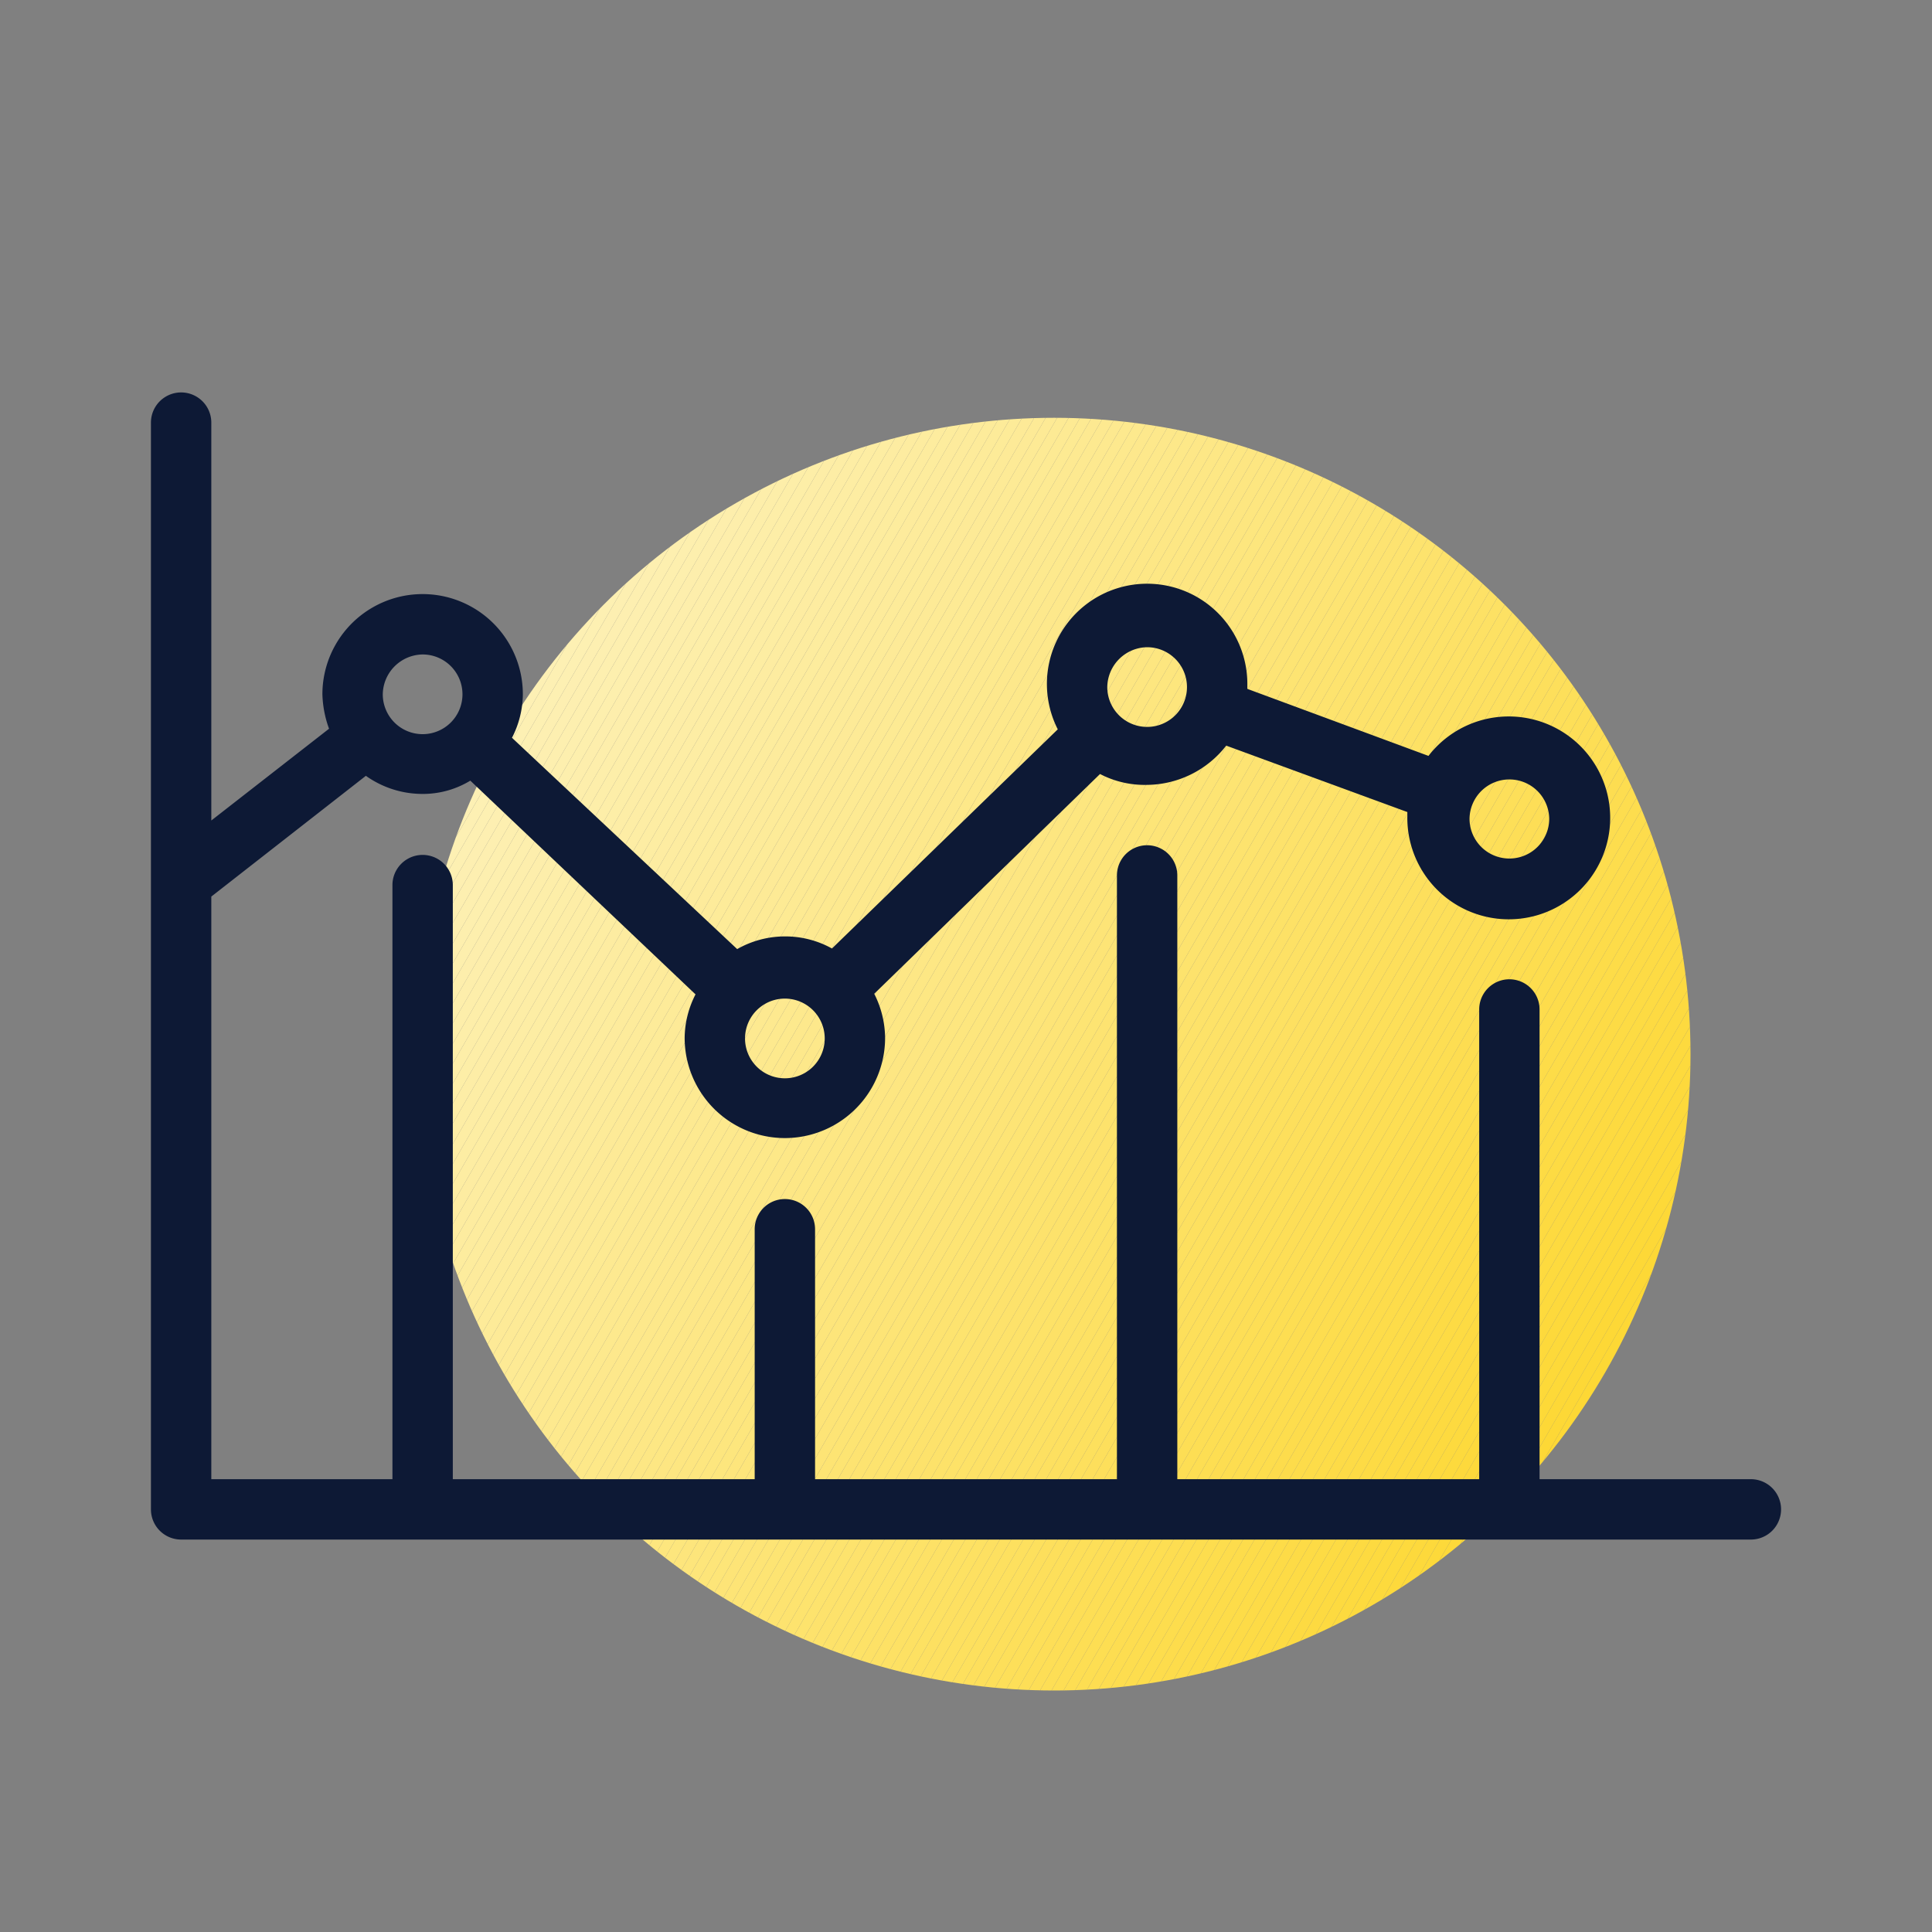 <svg xmlns="http://www.w3.org/2000/svg" viewBox="0 0 32 32"><rect x="0" y="0" width="32" height="32" fill="#808080" stroke="none"/><defs><clipPath id="a"><circle cx="17.46" cy="17.46" r="10.54" fill="none"/></clipPath></defs><g clip-path="url(#a)"><polygon fill="#fdd835" points="23.55 28.01 28.01 20.29 28.01 28.01 23.55 28.01"/><polygon fill="#fdd835" points="23.36 28.01 28.01 19.96 28.01 20.29 23.55 28.01 23.36 28.01"/><polygon fill="#fdd836" points="23.17 28.01 28.01 19.63 28.01 19.96 23.36 28.01 23.17 28.01"/><polygon fill="#fdd837" points="22.98 28.01 28.01 19.29 28.01 19.63 23.17 28.01 22.98 28.01"/><polygon fill="#fdd938" points="22.78 28.01 28.01 18.96 28.01 19.29 22.98 28.01 22.78 28.01"/><polygon fill="#fdd939" points="22.59 28.01 28.01 18.63 28.01 18.96 22.78 28.01 22.59 28.01"/><polygon fill="#fdd93a" points="22.4 28.01 28.01 18.3 28.01 18.63 22.59 28.01 22.4 28.01"/><polygon fill="#fdd93b" points="22.21 28.01 28.01 17.96 28.01 18.3 22.4 28.01 22.21 28.01"/><polygon fill="#fdd93c" points="22.02 28.01 28.01 17.63 28.01 17.96 22.21 28.01 22.02 28.01"/><polygon fill="#fdda3d" points="21.82 28.01 28.01 17.3 28.01 17.63 22.02 28.01 21.82 28.01"/><polygon fill="#fdda3e" points="21.63 28.01 28.01 16.97 28.01 17.3 21.82 28.01 21.63 28.01"/><polygon fill="#fdda3f" points="21.44 28.01 28.01 16.64 28.01 16.97 21.63 28.01 21.44 28.01"/><polygon fill="#fdda40" points="21.25 28.01 28.01 16.3 28.01 16.64 21.44 28.01 21.25 28.01"/><polygon fill="#fdda41" points="21.06 28.01 28.01 15.97 28.01 16.3 21.25 28.01 21.06 28.01"/><polygon fill="#fdda42" points="20.87 28.01 28.01 15.64 28.01 15.97 21.06 28.01 20.87 28.01"/><polygon fill="#fddb43" points="20.68 28.01 28.01 15.31 28.01 15.64 20.87 28.01 20.68 28.01"/><polygon fill="#fddb44" points="20.48 28.01 28.01 14.98 28.01 15.31 20.68 28.01 20.48 28.01"/><polygon fill="#fddb45" points="20.29 28.01 28.01 14.64 28.01 14.98 20.48 28.01 20.29 28.01"/><polygon fill="#fddb46" points="20.1 28.01 28.01 14.31 28.01 14.64 20.29 28.01 20.1 28.01"/><polygon fill="#fddb47" points="19.91 28.01 28.01 13.98 28.01 14.31 20.1 28.01 19.91 28.01"/><polygon fill="#fddc48" points="19.72 28.01 28.01 13.65 28.01 13.98 19.91 28.01 19.72 28.01"/><polygon fill="#fddc49" points="19.52 28.01 28.01 13.31 28.01 13.65 19.72 28.01 19.52 28.01"/><polygon fill="#fddc4a" points="19.33 28.01 28.01 12.98 28.01 13.31 19.52 28.01 19.33 28.01"/><polygon fill="#fddc4b" points="19.14 28.01 28.01 12.65 28.01 12.98 19.33 28.01 19.14 28.01"/><polygon fill="#fddc4c" points="18.95 28.01 28.01 12.32 28.01 12.65 19.14 28.01 18.95 28.01"/><polygon fill="#fddd4d" points="18.76 28.01 28.01 11.99 28.01 12.32 18.95 28.01 18.76 28.01"/><polygon fill="#fddd4e" points="18.57 28.01 28.01 11.65 28.01 11.99 18.76 28.01 18.57 28.01"/><polygon fill="#fddd4f" points="18.37 28.01 28.01 11.32 28.01 11.65 18.57 28.01 18.37 28.01"/><polygon fill="#fddd50" points="18.18 28.01 28.01 10.99 28.01 11.32 18.37 28.01 18.18 28.01"/><polygon fill="#fddd51" points="17.99 28.01 28.01 10.66 28.01 10.99 18.18 28.01 17.99 28.01"/><polygon fill="#fdde52" points="17.8 28.01 28.01 10.32 28.01 10.66 17.99 28.01 17.8 28.01"/><polygon fill="#fdde53" points="17.61 28.01 28.01 9.99 28.01 10.32 17.8 28.01 17.61 28.01"/><polygon fill="#fdde54" points="17.41 28.01 28.01 9.66 28.01 9.99 17.61 28.01 17.41 28.01"/><polygon fill="#fdde55" points="17.22 28.01 28.01 9.33 28.01 9.66 17.41 28.01 17.22 28.01"/><polygon fill="#fdde56" points="17.03 28.01 28.01 9 28.01 9.33 17.22 28.01 17.03 28.01"/><polygon fill="#fdde57" points="16.84 28.01 28.01 8.66 28.01 9 17.03 28.01 16.84 28.01"/><polygon fill="#fddf58" points="16.65 28.01 28.01 8.33 28.01 8.66 16.84 28.01 16.65 28.01"/><polygon fill="#fddf59" points="16.45 28.01 28.01 8 28.01 8.33 16.65 28.01 16.45 28.01"/><polygon fill="#fddf5a" points="16.26 28.01 28.01 7.67 28.01 8 16.45 28.01 16.26 28.01"/><polygon fill="#fddf5b" points="16.07 28.01 28.01 7.34 28.01 7.67 16.26 28.01 16.07 28.01"/><polygon fill="#fddf5c" points="15.88 28.01 27.86 7.25 28.01 7.33 28.01 7.34 16.07 28.01 15.88 28.01"/><polygon fill="#fde05d" points="15.69 28.01 27.72 7.17 27.86 7.25 15.88 28.01 15.69 28.01"/><polygon fill="#fde05e" points="15.5 28.01 27.58 7.08 27.72 7.17 15.69 28.01 15.5 28.01"/><polygon fill="#fde05f" points="15.3 28.01 27.43 7 27.58 7.08 15.5 28.01 15.3 28.01"/><polygon fill="#fde060" points="15.11 28.01 27.29 6.92 27.43 7 15.3 28.01 15.11 28.01"/><polygon fill="#fde061" points="14.92 28.01 27.1 6.92 27.29 6.92 27.29 6.92 15.11 28.01 14.92 28.01"/><polygon fill="#fde162" points="14.73 28.01 26.91 6.92 27.1 6.92 14.92 28.01 14.73 28.01"/><polygon fill="#fde163" points="14.54 28.01 26.71 6.92 26.91 6.92 14.73 28.01 14.54 28.01"/><polygon fill="#fde164" points="14.35 28.01 26.52 6.92 26.71 6.92 14.54 28.01 14.35 28.01"/><polygon fill="#fde165" points="14.15 28.01 26.33 6.92 26.52 6.92 14.35 28.01 14.15 28.01"/><polygon fill="#fde166" points="13.96 28.01 26.14 6.92 26.33 6.92 14.15 28.01 13.96 28.01"/><polygon fill="#fde267" points="13.77 28.01 25.95 6.92 26.14 6.92 13.96 28.01 13.77 28.01"/><polygon fill="#fde268" points="13.58 28.01 25.75 6.92 25.95 6.92 13.77 28.01 13.58 28.01"/><polygon fill="#fde269" points="13.39 28.01 25.56 6.92 25.75 6.92 13.58 28.01 13.39 28.01"/><polygon fill="#fde26a" points="13.2 28.01 25.37 6.92 25.56 6.92 13.39 28.01 13.2 28.01"/><polygon fill="#fde26b" points="13 28.01 25.18 6.92 25.37 6.92 13.2 28.01 13 28.01"/><polygon fill="#fde26c" points="12.81 28.01 24.99 6.92 25.18 6.92 13 28.01 12.81 28.01"/><polygon fill="#fde36d" points="12.62 28.01 24.8 6.92 24.99 6.92 12.81 28.01 12.62 28.01"/><polygon fill="#fde36e" points="12.43 28.01 24.6 6.92 24.8 6.92 12.62 28.01 12.43 28.01"/><polygon fill="#fde36f" points="12.24 28.01 24.41 6.92 24.6 6.92 12.43 28.01 12.24 28.01"/><polygon fill="#fde370" points="12.04 28.01 24.22 6.92 24.41 6.92 12.24 28.01 12.04 28.01"/><polygon fill="#fde371" points="11.85 28.01 24.03 6.92 24.22 6.92 12.04 28.01 11.85 28.01"/><polygon fill="#fde472" points="11.66 28.01 23.84 6.92 24.03 6.92 11.85 28.01 11.66 28.01"/><polygon fill="#fde473" points="11.47 28.01 23.64 6.92 23.84 6.92 11.66 28.01 11.47 28.01"/><polygon fill="#fde475" points="11.28 28.01 23.45 6.92 23.64 6.92 11.47 28.01 11.28 28.01"/><polygon fill="#fde476" points="11.09 28.01 23.26 6.92 23.45 6.92 11.28 28.01 11.09 28.01"/><polygon fill="#fde477" points="10.89 28.01 23.07 6.92 23.26 6.92 11.09 28.01 10.89 28.01"/><polygon fill="#fde578" points="10.7 28.01 22.88 6.92 23.07 6.92 10.89 28.01 10.7 28.01"/><polygon fill="#fde579" points="10.51 28.01 22.69 6.92 22.88 6.92 10.7 28.01 10.51 28.01"/><polygon fill="#fde57a" points="10.32 28.01 22.49 6.92 22.69 6.92 10.51 28.01 10.32 28.01"/><polygon fill="#fde57b" points="10.13 28.01 22.3 6.92 22.49 6.92 10.32 28.01 10.13 28.01"/><polygon fill="#fde57c" points="9.94 28.01 22.11 6.92 22.3 6.92 10.13 28.01 9.94 28.01"/><polygon fill="#fde67d" points="9.74 28.01 21.92 6.92 22.11 6.92 9.94 28.01 9.74 28.01"/><polygon fill="#fde67e" points="9.55 28.01 21.73 6.92 21.92 6.92 9.74 28.01 9.55 28.01"/><polygon fill="#fde67f" points="9.36 28.01 21.54 6.92 21.73 6.92 9.55 28.01 9.36 28.01"/><polygon fill="#fde680" points="9.17 28.01 21.34 6.92 21.54 6.92 9.36 28.01 9.17 28.01"/><polygon fill="#fde681" points="8.98 28.01 21.15 6.92 21.34 6.92 9.17 28.01 8.98 28.01"/><polygon fill="#fde682" points="8.78 28.01 20.96 6.92 21.15 6.92 8.98 28.01 8.78 28.01"/><polygon fill="#fde783" points="8.59 28.01 20.77 6.92 20.96 6.92 8.78 28.01 8.59 28.01"/><polygon fill="#fde784" points="8.4 28.01 20.58 6.92 20.77 6.92 8.59 28.01 8.4 28.01"/><polygon fill="#fde785" points="8.21 28.01 20.39 6.92 20.58 6.92 8.4 28.01 8.21 28.01"/><polygon fill="#fde786" points="8.02 28.01 20.19 6.92 20.39 6.92 8.21 28.01 8.02 28.01"/><polygon fill="#fde787" points="7.83 28.01 20 6.92 20.19 6.92 8.02 28.01 7.83 28.01"/><polygon fill="#fde888" points="7.64 28.01 7.63 28 19.81 6.92 20 6.92 7.83 28.01 7.64 28.01"/><polygon fill="#fde889" points="7.63 28 7.49 27.92 19.62 6.92 19.81 6.92 7.63 28"/><polygon fill="#fde88a" points="7.49 27.92 7.35 27.84 19.43 6.92 19.62 6.92 7.49 27.92"/><polygon fill="#fde88b" points="7.35 27.84 7.2 27.75 19.23 6.92 19.43 6.92 7.35 27.84"/><polygon fill="#fde88c" points="7.2 27.75 7.06 27.67 19.04 6.92 19.23 6.92 7.2 27.75"/><polygon fill="#fde98d" points="7.06 27.67 6.92 27.59 6.92 27.59 18.85 6.92 19.04 6.92 7.06 27.67"/><polygon fill="#fde98e" points="6.92 27.25 18.66 6.92 18.85 6.92 6.92 27.59 6.92 27.25"/><polygon fill="#fde98f" points="6.92 26.92 18.47 6.92 18.66 6.92 6.92 27.25 6.92 26.92"/><polygon fill="#fde990" points="6.92 26.59 18.27 6.92 18.47 6.92 6.92 26.92 6.92 26.59"/><polygon fill="#fde991" points="6.92 26.26 18.08 6.92 18.27 6.92 6.92 26.59 6.92 26.26"/><polygon fill="#fdea92" points="6.92 25.93 17.89 6.92 18.08 6.92 6.92 26.26 6.92 25.93"/><polygon fill="#fdea93" points="6.92 25.59 17.7 6.92 17.89 6.92 6.92 25.93 6.92 25.59"/><polygon fill="#fdea94" points="6.92 25.26 17.51 6.92 17.7 6.92 6.92 25.59 6.92 25.26"/><polygon fill="#fdea95" points="6.92 24.93 17.32 6.92 17.51 6.92 6.92 25.26 6.92 24.93"/><polygon fill="#fdea96" points="6.92 24.6 17.13 6.92 17.32 6.92 6.92 24.93 6.92 24.6"/><polygon fill="#fdea97" points="6.92 24.27 16.93 6.92 17.13 6.92 6.92 24.6 6.92 24.27"/><polygon fill="#fdeb98" points="6.92 23.93 16.74 6.92 16.93 6.92 6.92 24.27 6.92 23.93"/><polygon fill="#fdeb99" points="6.92 23.6 16.55 6.92 16.74 6.92 6.92 23.93 6.92 23.6"/><polygon fill="#fdeb9a" points="6.92 23.27 16.36 6.92 16.55 6.92 6.92 23.6 6.92 23.27"/><polygon fill="#fdeb9b" points="6.92 22.94 16.17 6.92 16.36 6.92 6.92 23.27 6.92 22.94"/><polygon fill="#fdeb9c" points="6.92 22.6 15.97 6.92 16.17 6.92 6.92 22.94 6.92 22.6"/><polygon fill="#fdec9d" points="6.92 22.27 15.78 6.92 15.97 6.92 6.92 22.6 6.92 22.27"/><polygon fill="#fdec9e" points="6.92 21.94 15.59 6.92 15.78 6.92 6.92 22.27 6.92 21.94"/><polygon fill="#fdec9f" points="6.92 21.61 15.4 6.92 15.59 6.92 6.92 21.94 6.92 21.61"/><polygon fill="#fdeca0" points="6.92 21.28 15.21 6.92 15.4 6.92 6.92 21.61 6.92 21.28"/><polygon fill="#fdeca1" points="6.92 20.94 15.02 6.92 15.21 6.92 6.92 21.28 6.92 20.94"/><polygon fill="#fdeda2" points="6.92 20.61 14.82 6.92 15.02 6.92 6.92 20.94 6.92 20.61"/><polygon fill="#fdeda3" points="6.92 20.28 14.63 6.92 14.82 6.92 6.92 20.61 6.92 20.28"/><polygon fill="#fdeda4" points="6.92 19.95 14.44 6.92 14.63 6.92 6.92 20.28 6.92 19.95"/><polygon fill="#fdeda5" points="6.92 19.61 14.25 6.92 14.44 6.92 6.92 19.95 6.92 19.61"/><polygon fill="#fdeda6" points="6.92 19.28 14.06 6.92 14.25 6.92 6.92 19.61 6.92 19.28"/><polygon fill="#fdeea7" points="6.92 18.95 13.86 6.92 14.06 6.92 6.92 19.28 6.92 18.95"/><polygon fill="#fdeea8" points="6.92 18.62 13.67 6.92 13.86 6.92 6.92 18.95 6.92 18.62"/><polygon fill="#fdeea9" points="6.92 18.29 13.48 6.92 13.67 6.92 6.92 18.62 6.92 18.29"/><polygon fill="#fdeeaa" points="6.92 17.95 13.29 6.92 13.48 6.92 6.92 18.29 6.92 17.95"/><polygon fill="#fdeeab" points="6.92 17.62 13.1 6.92 13.29 6.92 6.92 17.95 6.92 17.62"/><polygon fill="#fdeeac" points="6.92 17.29 12.9 6.92 13.1 6.92 6.92 17.62 6.92 17.29"/><polygon fill="#fdefad" points="6.92 16.96 12.71 6.92 12.9 6.92 6.92 17.29 6.92 16.96"/><polygon fill="#fdefae" points="6.92 16.63 12.52 6.92 12.71 6.92 6.92 16.96 6.92 16.63"/><polygon fill="#fdefaf" points="6.92 16.29 12.33 6.92 12.52 6.92 6.92 16.63 6.92 16.29"/><polygon fill="#fdefb0" points="6.92 15.96 12.14 6.92 12.33 6.92 6.92 16.29 6.92 15.96"/><polygon fill="#fdefb1" points="6.92 15.63 11.95 6.92 12.14 6.92 6.92 15.96 6.92 15.63"/><polygon fill="#fdf0b2" points="6.92 15.3 11.76 6.92 11.95 6.92 6.92 15.63 6.92 15.3"/><polygon fill="#fdf0b3" points="6.92 14.96 11.56 6.92 11.76 6.92 6.92 15.3 6.92 14.96"/><polygon fill="#fdf0b4" points="6.92 14.63 11.37 6.92 11.56 6.92 6.92 14.96 6.92 14.63"/><polygon fill="#fdf0b4" points="11.37 6.92 6.92 14.63 6.92 6.92 11.37 6.92"/></g><path fill="#0d1935" d="M29,24.5H25.5V16.72a.5.5,0,0,0-1,0V24.5h-5v-10a.5.5,0,0,0-1,0v10h-5V20.36a.5.5,0,0,0-1,0V24.5h-5V14.66a.5.5,0,0,0-1,0V24.5h-3V14.85l2.56-2a1.62,1.62,0,0,0,.94.3,1.51,1.51,0,0,0,.79-.22l3.73,3.54a1.6,1.6,0,0,0-.18.72,1.66,1.66,0,1,0,3.32,0,1.64,1.64,0,0,0-.18-.73l3.74-3.64A1.6,1.6,0,0,0,19,13a1.68,1.68,0,0,0,1.31-.65l3,1.1s0,0,0,.07a1.68,1.68,0,1,0,.35-1l-3-1.11s0,0,0-.07a1.66,1.66,0,1,0-3.14.74l-3.74,3.63a1.59,1.59,0,0,0-.78-.2,1.6,1.6,0,0,0-.79.21L8.48,12.22a1.6,1.6,0,0,0,.18-.72,1.66,1.66,0,0,0-3.32,0,1.8,1.8,0,0,0,.11.57L3.5,13.59V7a.5.5,0,0,0-1,0V25a.5.5,0,0,0,.5.5H29a.5.5,0,0,0,0-1ZM25,12.91a.66.66,0,0,1,.66.65.66.66,0,1,1-1.32,0A.66.66,0,0,1,25,12.91Zm-6-2.19a.66.66,0,1,1-.66.66A.67.67,0,0,1,19,10.72ZM13.66,17.2a.66.66,0,1,1-1.32,0,.66.66,0,0,1,1.32,0ZM7,10.84a.66.66,0,1,1-.66.66A.67.67,0,0,1,7,10.84Z"/></svg>